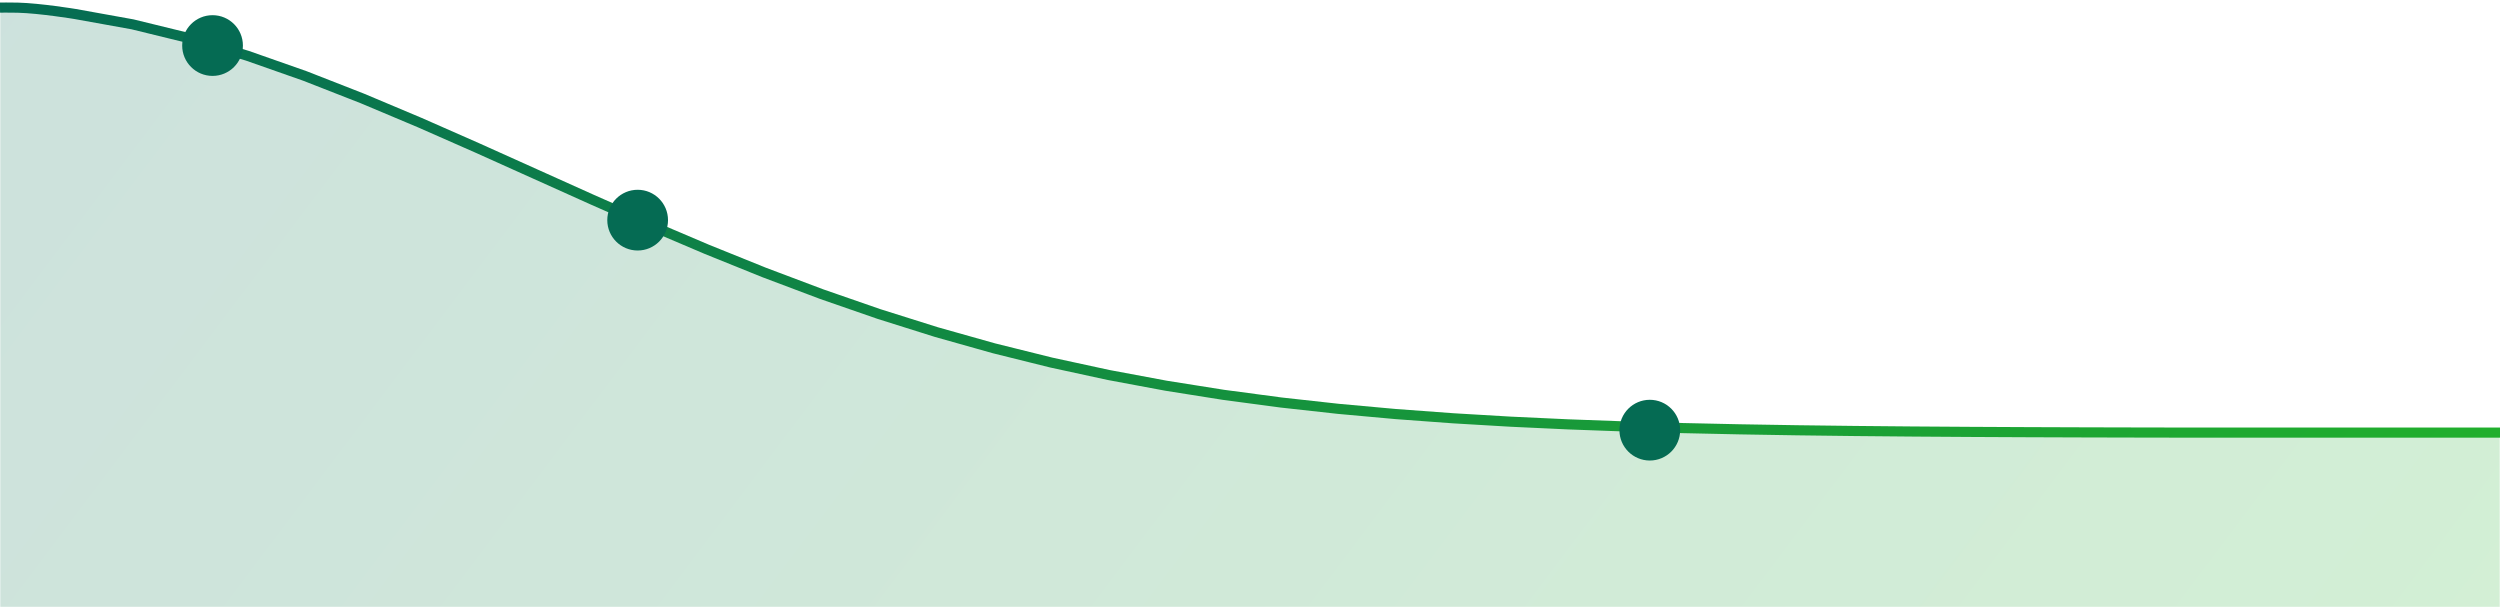 <svg width="988" height="240" viewBox="0 0 988 240" fill="none" xmlns="http://www.w3.org/2000/svg">
<g clip-path="url(#clip0_18_896)">
<g clip-path="url(#clip1_18_896)">
<mask id="mask0_18_896" style="mask-type:alpha" maskUnits="userSpaceOnUse" x="0" y="2" width="988" height="238">
<path opacity="0.2" d="M0 2H988V240H0V2Z" fill="url(#paint0_linear_18_896)"/>
</mask>
<g mask="url(#mask0_18_896)">
<path d="M6.997 4.031C15.913 4.261 29.689 6.533 29.689 6.533L52.382 10.62L75.074 16.172L97.766 23.032L120.459 31.006L143.151 39.883L165.843 49.434L188.536 59.426L211.228 69.633L233.921 79.842L256.613 89.86L279.305 99.518L301.998 108.679L324.69 117.233L347.382 125.105L370.075 132.247L392.767 138.638L415.459 144.282L438.152 149.203L460.844 153.439L483.537 157.041L506.229 160.066L528.921 162.577L551.614 164.637L574.306 166.307L596.998 167.646L619.691 168.706L642.383 169.537L665.076 170.181L687.768 170.674L710.46 171.047L733.153 171.327L755.845 171.535L778.537 171.687L801.23 171.798L823.922 171.877L846.614 171.933L869.307 171.973L988 172V240H0V4.031C0 4.031 4.265 3.961 6.997 4.031Z" fill="url(#paint1_linear_18_896)"/>
</g>
</g>
<path d="M988 170.973H869.307L846.614 170.933L823.922 170.877L801.23 170.798L778.537 170.687L755.845 170.535L733.153 170.328L710.46 170.047L687.768 169.674L665.076 169.181L642.383 168.537L619.691 167.706L596.998 166.646L574.306 165.307L551.614 163.637L528.921 161.577L506.229 159.066L483.537 156.041L460.844 152.439L438.152 148.203L415.459 143.282L392.767 137.638L370.075 131.247L347.382 124.105L324.69 116.233L301.998 107.679L279.305 98.518L256.613 88.86L233.921 78.842L211.228 68.633L188.536 58.426L165.843 48.434L143.151 38.883L120.459 30.006L97.766 22.032L75.074 15.172L52.382 9.62L29.689 5.533C29.689 5.533 15.913 3.261 6.997 3.031C4.265 2.961 0 3 0 3" stroke="url(#paint2_linear_18_896)" stroke-width="4"/>
<g filter="url(#filter0_i_18_896)">
<circle cx="252" cy="87" r="12" fill="#056B53"/>
</g>
<g filter="url(#filter1_i_18_896)">
<circle cx="652" cy="170" r="12" fill="#056B53"/>
</g>
<g filter="url(#filter2_i_18_896)">
<circle cx="84" cy="18" r="12" fill="#056B53"/>
</g>
</g>
<defs>
<filter id="filter0_i_18_896" x="240" y="75" width="24" height="24" filterUnits="userSpaceOnUse" color-interpolation-filters="sRGB">
<feFlood flood-opacity="0" result="BackgroundImageFix"/>
<feBlend mode="normal" in="SourceGraphic" in2="BackgroundImageFix" result="shape"/>
<feColorMatrix in="SourceAlpha" type="matrix" values="0 0 0 0 0 0 0 0 0 0 0 0 0 0 0 0 0 0 127 0" result="hardAlpha"/>
<feOffset/>
<feGaussianBlur stdDeviation="2"/>
<feComposite in2="hardAlpha" operator="arithmetic" k2="-1" k3="1"/>
<feColorMatrix type="matrix" values="0 0 0 0 0.554 0 0 0 0 1 0 0 0 0 0.652 0 0 0 1 0"/>
<feBlend mode="normal" in2="shape" result="effect1_innerShadow_18_896"/>
</filter>
<filter id="filter1_i_18_896" x="640" y="158" width="24" height="24" filterUnits="userSpaceOnUse" color-interpolation-filters="sRGB">
<feFlood flood-opacity="0" result="BackgroundImageFix"/>
<feBlend mode="normal" in="SourceGraphic" in2="BackgroundImageFix" result="shape"/>
<feColorMatrix in="SourceAlpha" type="matrix" values="0 0 0 0 0 0 0 0 0 0 0 0 0 0 0 0 0 0 127 0" result="hardAlpha"/>
<feOffset/>
<feGaussianBlur stdDeviation="2"/>
<feComposite in2="hardAlpha" operator="arithmetic" k2="-1" k3="1"/>
<feColorMatrix type="matrix" values="0 0 0 0 0.554 0 0 0 0 1 0 0 0 0 0.652 0 0 0 1 0"/>
<feBlend mode="normal" in2="shape" result="effect1_innerShadow_18_896"/>
</filter>
<filter id="filter2_i_18_896" x="72" y="6" width="24" height="24" filterUnits="userSpaceOnUse" color-interpolation-filters="sRGB">
<feFlood flood-opacity="0" result="BackgroundImageFix"/>
<feBlend mode="normal" in="SourceGraphic" in2="BackgroundImageFix" result="shape"/>
<feColorMatrix in="SourceAlpha" type="matrix" values="0 0 0 0 0 0 0 0 0 0 0 0 0 0 0 0 0 0 127 0" result="hardAlpha"/>
<feOffset/>
<feGaussianBlur stdDeviation="2"/>
<feComposite in2="hardAlpha" operator="arithmetic" k2="-1" k3="1"/>
<feColorMatrix type="matrix" values="0 0 0 0 0.554 0 0 0 0 1 0 0 0 0 0.652 0 0 0 1 0"/>
<feBlend mode="normal" in2="shape" result="effect1_innerShadow_18_896"/>
</filter>
<linearGradient id="paint0_linear_18_896" x1="4.82" y1="2" x2="868.97" y2="463.084" gradientUnits="userSpaceOnUse">
<stop stop-color="#056B53"/>
<stop offset="0.823" stop-color="#21AF2D"/>
<stop offset="1" stop-color="#272929"/>
</linearGradient>
<linearGradient id="paint1_linear_18_896" x1="-1.04849e-06" y1="4.015" x2="744.182" y2="564.036" gradientUnits="userSpaceOnUse">
<stop stop-color="#056B53"/>
<stop offset="1" stop-color="#21AF2D"/>
</linearGradient>
<linearGradient id="paint2_linear_18_896" x1="-1.04849e-06" y1="3" x2="550.405" y2="584.906" gradientUnits="userSpaceOnUse">
<stop stop-color="#056B53"/>
<stop offset="1" stop-color="#21AF2D"/>
</linearGradient>
<clipPath id="clip0_18_896">
<rect width="988" height="240" fill="white"/>
</clipPath>
<clipPath id="clip1_18_896">
<rect width="988" height="238" fill="white" transform="translate(0 2)"/>
</clipPath>
</defs>
</svg>
